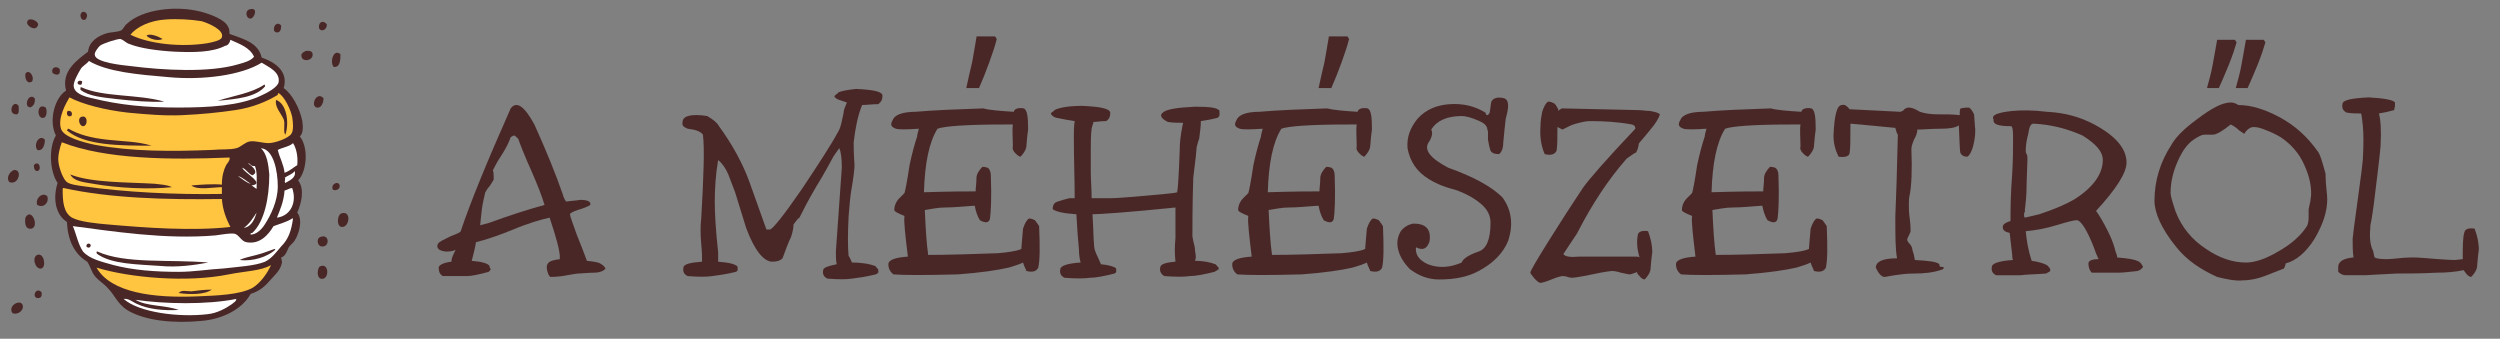 <?xml version="1.0" encoding="utf-8"?>
<!-- Generator: Adobe Illustrator 19.1.0, SVG Export Plug-In . SVG Version: 6.00 Build 0)  -->
<svg version="1.1" id="Layer_2" xmlns="http://www.w3.org/2000/svg" xmlns:xlink="http://www.w3.org/1999/xlink" x="0px" y="0px"
	 viewBox="0 0 295.2 40" enable-background="new 0 0 295.2 40" xml:space="preserve">
<rect x="0" y="0" width="295.2" height="40" fill="#808080" stroke="none"/>
<g>
	<path fill="#492727" d="M71.5,31.7c-0.2,0.3-0.7,0.5-1.4,0.5c0,0-0.6,0-1.8,0.1c-0.2,0-0.8,0.1-1.9,0.3c-0.8,0.1-1.3,0.1-1.4,0.1
		c-0.2-0.1-0.3-0.4-0.4-0.8c-0.1-0.4,0-0.7,0.1-0.8c0.2-0.3,0.7-0.4,1.4-0.5v-0.3c0-0.7-0.4-2.2-1.2-4.6c-0.9,0.2-2.4,0.6-4.3,1.4
		c-1.7,0.7-3.2,1.2-4.4,1.5c-0.1,0.7-0.3,1.4-0.5,2.2c1.2,0.1,1.9,0.3,2.1,0.6c0,0.1,0,0.2,0.1,0.3c0.1,0.1,0,0.2-0.2,0.4
		c-1.1,0.3-2,0.5-2.6,0.5c-0.7,0-1.6,0-2.8,0c-0.4-0.2-0.5-0.6-0.5-1c0-0.3,0.6-0.6,1.5-0.7c0-0.4,0.2-0.8,0.5-1.4
		c-0.4,0.2-0.8,0.2-1.2,0.2c-0.8-0.1-1.1-0.4-0.9-0.9c0.2-0.3,0.7-0.5,1.5-0.9c0.8-0.3,1.2-0.5,1.2-0.6c1.1-3.3,3.1-8.2,5.9-14.5
		c0.7-0.9,1.6-0.3,2.8,1.9c1.4,3.1,2.5,5.8,3.3,8.1c0.2,0.7,0.4,1,0.5,1c0.5-0.1,1.1-0.1,1.6-0.2c0.9,0,1.3,0.2,1.2,0.6
		c-0.3,0.2-0.8,0.4-1.5,0.6c-0.6,0.2-0.9,0.4-0.9,0.5c0,0.2,0.3,1,0.8,2.4c0.5,1.2,0.9,2.3,1.2,3.1c1,0.1,1.5,0.2,1.7,0.4
		C71.2,31.3,71.4,31.5,71.5,31.7z M64.3,24.2c-0.3-1-0.8-2.3-1.5-3.9c-0.9-2-1.4-3.3-1.6-3.9C61,16.2,60.8,16,60.7,16
		c-0.1,0-0.2,0.1-0.4,0.2c-0.2,0.6-0.5,1.2-1,2c-0.6,0.9-0.9,1.5-1.1,1.9c0.1,0.3,0.1,0.6,0.1,1.1c-0.1,0.2-0.3,0.5-0.5,0.8
		c-0.3,0.3-0.4,0.6-0.5,0.7c-0.1,0.5-0.3,1.2-0.4,2c-0.1,1-0.2,1.7-0.2,1.9l1.1-0.3C60,25.5,62.1,24.8,64.3,24.2z"/>
	<path fill="#492727" d="M103.4,32.4c-1.2,0.3-2.1,0.4-2.8,0.5c-0.7,0.1-1.6,0.1-2.9,0c-0.4-0.2-0.6-0.5-0.5-1
		c0-0.3,0.6-0.5,1.6-0.7c-0.1-0.4-0.1-1-0.1-1.5l0.7-9.9c0-1.1-0.1-1.9-0.3-2.3c-0.3,0.4-0.5,0.7-0.7,1c-0.4,0.7-1,1.9-2,3.5
		c-1,1.7-1.6,2.9-2,3.7c-0.2,0.1-0.4,0.4-0.7,0.8c0,0.4-0.1,0.9-0.3,1.5c-0.3,0.6-0.6,1.4-1,2.5c-0.3,0.3-0.7,0.4-1.2,0.4
		c-1,0-2.1-1.3-3.1-4l-1.3-4.2L86,20.6c-0.3-0.7-0.7-1.3-1.2-1.7c-0.3,1.7-0.4,3.4-0.4,4.9c0,1.3,0.1,3.3,0.4,6c0,0.4,0,0.7,0,1.1
		c1.3,0.1,2.1,0.3,2.3,0.6c0,0,0,0.1,0,0.1c0,0,0,0.1,0,0.1c0,0,0,0.1,0,0.2c0,0.1-0.1,0.1-0.2,0.2c-1.2,0.3-2.1,0.4-2.8,0.5
		c-0.7,0.1-1.6,0.1-2.9,0c-0.4-0.2-0.6-0.5-0.5-1c0-0.4,0.8-0.6,2.2-0.7c0-0.5,0-1.2-0.1-2.1c-0.1-1.2-0.1-2.2,0-3
		c0.3-5.1,0.4-8.4,0.2-9.9c-0.3-0.4-0.9-0.6-1.8-0.7c-0.5-0.2-0.7-0.4-0.6-0.8c0-0.7,1-1,2.9-0.7c0.7,0.4,1.2,0.8,1.4,1.2
		c1.6,2.2,2.8,4.4,3.6,6.6c0.7,1.9,1.3,3.7,2,5.6h0.4c0.3,0,1.6-1.6,3.8-4.8c2-3,3.5-5.3,4.3-6.8c0.3-0.5,0.4-1.2,0.6-2.1
		c0-0.4,0.2-0.8,0.4-1.3c-0.3-0.1-0.6-0.2-0.9-0.3c-0.3-0.1-0.4-0.2-0.5-0.3c-0.1-0.1-0.1-0.2,0-0.2c0-0.1,0.1-0.1,0.2-0.2
		c0.1-0.1,0.2-0.1,0.2-0.2c0.5-0.2,1.2-0.3,2.1-0.4c2,0.1,3.1,0.3,3.1,0.8c0,0.4-0.1,0.7-0.5,1c-0.7,0-1.4,0.1-1.9,0.1
		c-0.5,1.2-0.8,2.7-1,4.4c0,1.6,0.1,2.5,0.1,2.7c0,0.4-0.1,1.4-0.4,3.1c-0.1,0.6-0.2,1.7-0.3,3c-0.1,2-0.1,3.6,0,4.6
		c0.2,0.3,0.3,0.6,0.4,0.8c1.3,0,2.2,0.2,2.7,0.4c0.1,0,0.1,0.1,0.2,0.2c0.1,0.1,0.1,0.1,0.2,0.2c0,0.1,0,0.1,0,0.2
		C103.8,32.2,103.6,32.3,103.4,32.4z"/>
	<path fill="#492727" d="M119.7,13.2c0.1-0.4,0.6-0.5,1.2-0.4c0.4,0.2,0.5,1,0.5,2.5c0,0-0.1,0.6-0.2,1.9c0,0.4-0.3,0.9-0.7,1.3
		c-0.1,0-0.3-0.1-0.6-0.4c-0.2-0.2-0.4-0.5-0.3-0.8c0-1-0.1-1.9,0-2.6h-1c-4.5,0-7.1,0.2-7.9,0.5c-1,1.6-1.5,4.1-1.6,7.5
		c3.1-0.1,5.1-0.1,6.1-0.1c0-0.4,0.1-0.9,0.1-1.6c0-0.4,0.3-0.9,0.7-1.3c0.1,0,0.3,0,0.6,0.1c0.2,0.1,0.4,0.4,0.4,1
		c0.1,2.6,0,4.2-0.1,5c-0.1,0.5-0.5,0.6-1.2,0.2c-0.3-0.5-0.5-1.1-0.6-1.7h-0.2c-1.3,0.1-2.4,0.2-3.3,0.2s-1.7,0.2-2.4,0.3
		c0.1,2.2,0.2,3.9,0.4,5.3c2.5,0,5.2-0.1,8.2-0.2c1.1-0.1,2.1-0.2,2.8-0.5c0-0.3,0.1-1.1,0.2-2.4c0.2-0.6,0.4-1,0.7-1.2
		c0.3,0,0.5,0.1,0.7,0.2c0.1,0.1,0.3,0.4,0.5,0.7c0.1,2.4,0.1,4-0.1,4.9c-0.2,0.4-0.6,0.6-1.4,0.4c-0.1-0.3-0.3-0.6-0.4-1
		c-0.4,0.2-1,0.4-1.7,0.6c-1.3,0.3-3.3,0.6-6,0.8c-3.8,0.1-6.3,0.1-7.6,0c-0.4-0.3-0.6-0.7-0.6-1.2c0-0.5,0.8-0.8,2.3-0.9
		c-0.3-2.5-0.5-4.2-0.4-4.8c-0.7-0.3-1.2-0.5-1.2-0.7c0-0.5,0.2-1,0.6-1.4l0.6-0.6c0.1-0.3,0.3-1.3,0.6-3.3c0.3-1.4,0.6-2.5,0.9-3.4
		c0-0.2,0.1-0.5,0.2-0.9c-1.5,0.1-2.4,0.1-2.7,0c-0.6-0.2-0.7-0.5-0.4-1c0.2-0.6,1.1-1,2.7-1c2.3-0.2,5-0.3,8-0.4
		C116.8,13,118.1,13.1,119.7,13.2z"/>
	<path fill="#492727" d="M143.4,32.1c-1.2,0.3-2.2,0.5-2.9,0.5c-0.7,0.1-1.7,0.1-3,0c-0.4-0.2-0.6-0.6-0.5-1c0-0.4,0.6-0.6,1.8-0.7
		c-0.1-0.9-0.1-1.8,0-2.8c0-1.5,0-2.7,0-3.6c-5.8,0.6-9.1,0.8-9.8,0.8c0.1,1.4,0.1,2.7,0.2,3.8c0,0.2,0.1,0.6,0.4,1.2
		c0.2,0.4,0.3,0.7,0.4,0.9c1,0.1,1.6,0.3,1.8,0.5c0,0,0,0.1,0,0.1c0,0,0,0.1,0,0.1c0,0,0,0.1,0,0.2c0,0.1-0.1,0.1-0.2,0.2
		c-1.2,0.3-2.2,0.5-2.9,0.5c-0.7,0.1-1.7,0.1-3,0c-0.4-0.2-0.6-0.5-0.5-1c0-0.4,0.8-0.7,2.4-0.8c-0.1-0.4-0.2-0.9-0.2-1.6
		c-0.1-0.9-0.2-2.3-0.3-4.1c-1.5-0.1-2.4-0.3-2.8-0.6c0-0.5,0.2-0.8,0.6-0.9c0.9-0.3,1.4-0.4,1.4-0.4c0.2,0,0.3,0,0.4,0s0.2,0,0.2,0
		c0-2.2-0.1-4.6-0.1-7.2c0-0.7,0-1.3,0.1-1.9c-0.6-0.1-1.3-0.2-2.2-0.4c-0.3-0.1-0.4-0.2-0.5-0.3c-0.1-0.1-0.1-0.2-0.1-0.2
		c0-0.1,0.1-0.1,0.2-0.2s0.2-0.1,0.2-0.2c0.6-0.3,1.7-0.5,3.3-0.5c2.1,0.1,3.2,0.3,3.3,0.8c0,0.4-0.1,0.8-0.5,1
		c-0.6,0-1.1,0.1-1.5,0.1c0,0,0,0.1,0,0.1c-0.1,0.3-0.2,0.6-0.2,0.7c-0.1,0.8-0.1,1.6-0.1,2.5c0,0.8,0,1.7,0,2.6
		c0,0.9,0.1,2,0.1,3.1c1,0,1.8,0,2.3,0c0.6,0,2-0.1,4.2-0.3s3.4-0.3,3.6-0.4c0.1-0.5,0.2-2.1,0.3-4.9c0-0.9,0.1-1.8,0.3-2.8
		c0-0.2,0.1-0.3,0.1-0.5c-0.6,0-1.2,0-1.8-0.1c-0.8-0.4-1-0.8-0.6-1.1c0.4-0.4,1.7-0.6,3.8-0.7c1.7,0,2.7,0.1,2.9,0.5
		c0,0.1,0,0.1,0,0.2c0,0,0,0.1,0,0.1s0,0.1,0,0.2c0,0.1-0.1,0.2-0.2,0.3c-0.7,0.2-1.4,0.3-2,0.4c0,0.6-0.1,1.3-0.2,2.1
		c-0.1,0.2-0.2,0.6-0.3,1c-0.1,1.4-0.3,2.6-0.4,3.6c-0.1,3.3-0.1,5.6-0.1,6.9c0.1,0.7,0.3,1.2,0.3,1.5s0.1,0.6,0.1,0.9
		c0,0.1,0,0.3-0.1,0.5c1.1,0,1.9,0.2,2.4,0.4c0.1,0,0.1,0.1,0.2,0.2c0.1,0.1,0.1,0.1,0.2,0.2c0,0.1,0,0.2,0,0.2S143.6,32,143.4,32.1
		z"/>
	<path fill="#492727" d="M160.3,13.2c0.1-0.4,0.6-0.5,1.2-0.4c0.4,0.2,0.5,1,0.5,2.5c0,0-0.1,0.6-0.2,1.9c0,0.4-0.3,0.9-0.7,1.3
		c-0.1,0-0.3-0.1-0.6-0.4c-0.2-0.2-0.4-0.5-0.3-0.8c0-1-0.1-1.9,0-2.6h-1c-4.5,0-7.1,0.2-7.9,0.5c-1,1.6-1.5,4.1-1.6,7.5
		c3.1-0.1,5.1-0.1,6.1-0.1c0-0.4,0.1-0.9,0.1-1.6c0-0.4,0.3-0.9,0.7-1.3c0.1,0,0.3,0,0.6,0.1c0.2,0.1,0.4,0.4,0.4,1
		c0.1,2.6,0,4.2-0.1,5c-0.1,0.5-0.5,0.6-1.2,0.2c-0.3-0.5-0.5-1.1-0.6-1.7h-0.2c-1.3,0.1-2.4,0.2-3.3,0.2s-1.7,0.2-2.4,0.3
		c0.1,2.2,0.2,3.9,0.4,5.3c2.5,0,5.2-0.1,8.2-0.2c1.1-0.1,2.1-0.2,2.8-0.5c0-0.3,0.1-1.1,0.2-2.4c0.2-0.6,0.4-1,0.7-1.2
		c0.3,0,0.5,0.1,0.7,0.2c0.1,0.1,0.3,0.4,0.5,0.7c0.1,2.4,0.1,4-0.1,4.9c-0.2,0.4-0.6,0.6-1.4,0.4c-0.1-0.3-0.3-0.6-0.4-1
		c-0.4,0.2-1,0.4-1.7,0.6c-1.3,0.3-3.3,0.6-6,0.8c-3.8,0.1-6.3,0.1-7.6,0c-0.4-0.3-0.6-0.7-0.6-1.2c0-0.5,0.8-0.8,2.3-0.9
		c-0.3-2.5-0.5-4.2-0.4-4.8c-0.7-0.3-1.2-0.5-1.2-0.7c0-0.5,0.2-1,0.6-1.4l0.6-0.6c0.1-0.3,0.3-1.3,0.6-3.3c0.3-1.4,0.6-2.5,0.9-3.4
		c0-0.2,0.1-0.5,0.2-0.9c-1.5,0.1-2.4,0.1-2.7,0c-0.6-0.2-0.7-0.5-0.4-1c0.2-0.6,1.1-1,2.7-1c2.3-0.2,5-0.3,8-0.4
		C157.5,13,158.7,13.1,160.3,13.2z"/>
	<path fill="#492727" d="M176.1,12c0.2-0.4,0.7-0.6,1.5-0.4c0.6,0.2,0.6,1,0.2,2.4c-0.1,0.8-0.2,1.8-0.3,2.9c0,0.6-0.2,1.1-0.5,1.3
		c-0.5,0-0.8-0.1-1-0.4c-0.1-0.3-0.2-0.7-0.3-1.3c0-0.5,0-0.8,0-0.9c0-0.2-0.1-0.3-0.1-0.5c-0.1-0.3-0.4-0.6-0.9-0.8
		c-0.9-0.4-1.6-0.6-2.1-0.6c-1.8,0-3,0.6-3.6,1.6c0.2,0.4,0.1,0.9-0.3,1.5c-0.6,0.9,0.2,1.9,2.3,3c3.1,1.1,5.2,2.3,6.4,3.5
		c1.1,1.5,1.3,3.2,0.7,5.1c-0.6,1.5-1.8,2.7-3.5,3.6c-1.3,0.7-2.8,1-4.7,1c-1.2,0-2.3-0.4-3.4-1.2c-0.7-0.7-1.2-1.5-1.4-2.3
		c-0.2-0.8-0.1-1.5,0.3-2.2c0.4-0.5,0.9-0.8,1.5-0.9c1.5,0,2.1,0.7,1.9,2.1c-0.3,0.9-0.8,1.1-1.6,0.7c-0.1,0.8,0.3,1.5,1.4,2
		c1.3,0.5,2.6,0.4,4-0.2c0.1-0.4,0.8-0.9,2-1.3c0.9-0.3,1.4-1.4,1.4-3.4c0-0.9-0.4-1.6-1.1-2.2c-0.8-0.7-1.9-1.3-3.1-1.7
		c-1.6-0.4-2.5-0.9-3-1.2c-1.5-0.9-2.3-2.1-2.6-3.7c-0.1-1.3,0.3-2.4,1.2-3.5c1-1.1,2.3-1.6,3.8-1.7c1.5-0.1,2.9,0.2,4.2,1
		c0.1,0.4,0.3,0.4,0.5,0C176,12.8,176,12.4,176.1,12z"/>
	<path fill="#492727" d="M193.4,27.7c0.1-0.4,0.6-0.5,1.2-0.4c0.3,0.8,0.5,1.6,0.5,2.5c0,0-0.1,0.6-0.2,1.9c0,0.4-0.3,0.9-0.7,1.3
		c-0.1,0-0.4-0.1-0.6-0.4c-0.2-0.2-0.3-0.3-0.3-0.5c0,0-0.1,0.1-0.2,0.1c-0.3,0.1-0.5,0.2-0.7,0.2c-0.1,0-0.5-0.1-1-0.2
		c-0.6-0.2-1-0.2-1.1-0.2c-0.1,0-0.9,0.1-2.3,0.4c-1.4,0.3-2.2,0.4-2.3,0.4c-0.1,0-0.3,0-0.6-0.1c-0.3-0.1-0.5-0.1-0.6-0.1
		s-0.6,0.1-1.3,0.4s-1.2,0.4-1.3,0.4c-0.2,0-0.4-0.2-0.7-0.5c-0.3-0.4-0.5-0.6-0.5-0.7c0-0.2,0.7-1.4,2.2-3.8c1.5-2.4,2.8-4.4,4-6.2
		c0.7-1,2.7-3.3,6.2-7c0-0.3-0.1-0.4-0.4-0.5c-1.6-0.3-3.3-0.4-4.9-0.4c-0.1,0-0.4,0-0.9,0.1c-0.4,0.1-0.9,0.2-1.4,0.4l-1,0.5
		c-0.2-0.1-0.4-0.2-0.6-0.3c0,1.3,0,2.2-0.1,2.8c-0.2,0.4-0.6,0.6-1.4,0.4c-0.4-0.9-0.6-2-0.5-3.3c0-0.6,0.1-1.2,0.2-1.7
		c0.2-0.6,0.4-1,0.7-1.2c0.3,0,0.5,0.1,0.7,0.2s0.3,0.4,0.5,0.7v0.2c0.2-0.2,0.4-0.3,0.5-0.3l8.9,0.2c0.5,0,0.9,0.1,1.4,0.1
		c0.6,0.1,1,0.2,1.2,0.4c-0.1,0.4-0.5,1.1-1.2,1.9c-0.8,1-1.3,1.5-1.3,1.6c0,0.2-0.1,0.6-0.3,1c-0.3,0.1-0.6,0.4-1.1,0.7
		c-2.2,2.5-4.1,5.4-5.8,8.7c0,0.1-0.6,0.9-1.7,2.6c0.2,0.3,0.8,0.4,1.9,0.3c0.1,0,1.2,0,3.3,0h3.3c0.2,0,0.4,0,0.5,0.1
		C193.2,29.1,193.3,28.2,193.4,27.7z"/>
	<path fill="#492727" d="M212.7,13.2c0.1-0.4,0.6-0.5,1.2-0.4c0.4,0.2,0.5,1,0.5,2.5c0,0-0.1,0.6-0.2,1.9c0,0.4-0.3,0.9-0.7,1.3
		c-0.1,0-0.3-0.1-0.6-0.4c-0.2-0.2-0.4-0.5-0.3-0.8c0-1-0.1-1.9,0-2.6h-1c-4.5,0-7.1,0.2-7.9,0.5c-1,1.6-1.5,4.1-1.6,7.5
		c3.1-0.1,5.1-0.1,6.1-0.1c0-0.4,0.1-0.9,0.1-1.6c0-0.4,0.3-0.9,0.7-1.3c0.1,0,0.3,0,0.6,0.1c0.2,0.1,0.4,0.4,0.4,1
		c0.1,2.6,0,4.2-0.1,5c-0.1,0.5-0.5,0.6-1.2,0.2c-0.3-0.5-0.5-1.1-0.6-1.7h-0.2c-1.3,0.1-2.4,0.2-3.3,0.2s-1.7,0.2-2.4,0.3
		c0.1,2.2,0.2,3.9,0.4,5.3c2.5,0,5.2-0.1,8.2-0.2c1.1-0.1,2.1-0.2,2.8-0.5c0-0.3,0.1-1.1,0.2-2.4c0.2-0.6,0.4-1,0.7-1.2
		c0.3,0,0.5,0.1,0.7,0.2c0.1,0.1,0.3,0.4,0.5,0.7c0.1,2.4,0.1,4-0.1,4.9c-0.2,0.4-0.6,0.6-1.4,0.4c-0.1-0.3-0.3-0.6-0.4-1
		c-0.4,0.2-1,0.4-1.7,0.6c-1.3,0.3-3.3,0.6-6,0.8c-3.8,0.1-6.3,0.1-7.6,0c-0.4-0.3-0.6-0.7-0.6-1.2c0-0.5,0.8-0.8,2.3-0.9
		c-0.3-2.5-0.5-4.2-0.4-4.8c-0.7-0.3-1.2-0.5-1.2-0.7c0-0.5,0.2-1,0.6-1.4l0.6-0.6c0.1-0.3,0.3-1.3,0.6-3.3c0.3-1.4,0.6-2.5,0.9-3.4
		c0-0.2,0.1-0.5,0.2-0.9c-1.5,0.1-2.4,0.1-2.7,0c-0.6-0.2-0.7-0.5-0.4-1c0.2-0.6,1.1-1,2.7-1c2.3-0.2,5-0.3,8-0.4
		C209.8,13,211.1,13.1,212.7,13.2z"/>
	<path fill="#492727" d="M229.4,31.8c-1.1,0.4-2.2,0.5-3.4,0.5c-0.9,0-1.6,0.1-2.3,0.2s-1,0.2-1.2,0.2c-0.3,0-0.7-0.4-1-1.1
		c0-0.7,0.8-1.1,2.5-1.1c-0.2-1.1-0.2-2.7-0.2-4.9c0.1-2.3,0.2-5.5,0.3-9.7c-0.1-0.1-0.2-0.4-0.3-0.8c-2.2-0.2-4-0.4-5.3-0.5
		c0,1.8,0,2.9-0.1,3.5c-0.1,0.4-0.6,0.5-1.3,0.4c-0.4-0.8-0.6-1.6-0.6-2.5c0.1-2.4,0.4-3.6,1-3.6c0.3-0.1,0.6,0.1,0.9,0.5
		c2,0.1,4,0.2,6,0.3c0.1,0,0.2-0.1,0.4-0.2c0.1-0.2,0.4-0.3,0.6-0.3c0.4,0,0.8,0.2,1.3,0.5c0.6,0.2,1.3,0.3,2.1,0.3
		c1,0,1.9,0,2.6,0.1c0-0.3,0-0.6,0.1-0.8c0.5-0.1,0.8-0.1,1-0.1c0.2,0.1,0.4,0.4,0.6,0.8l0.1,1.4c0.1,0.7,0,1.5-0.2,2.3
		c-0.2,0.8-0.5,1.2-0.7,1.3c-0.4,0-0.6-0.1-0.8-0.4c-0.1-0.2-0.1-1.3-0.2-3.3c-0.4,0.3-1.2,0.4-2.1,0.4c-1.2,0-2.1,0.1-2.8,0.1
		c0,0.3-0.1,0.7-0.4,1.2c-0.2,0.5-0.3,0.8-0.3,1.1c0.1,2.6,0,4.4-0.2,5.4c-0.1,0.4-0.1,0.8-0.1,1.2c0,0.4,0,0.9,0.1,1.6
		c0.1,0.7,0.1,1.2,0.1,1.5c0,0.1-0.1,0.3-0.2,0.5c-0.1,0.2-0.2,0.4-0.2,0.5c0,0.1,0.1,0.3,0.3,0.5s0.3,0.5,0.3,0.6s0.1,0.4,0.2,0.7
		c0,0.2,0.1,0.4,0.1,0.6c1.7,0.1,2.6,0.2,2.9,0.5c0,0.1,0,0.2,0.1,0.3C229.6,31.5,229.6,31.6,229.4,31.8z"/>
	<path fill="#492727" d="M252.4,32c-0.9,0.1-1.7,0.2-2.4,0.2c-0.7,0-1.7,0-3,0c-0.3-0.3-0.4-0.7-0.4-1.1c0-0.3,0.4-0.5,1.2-0.5
		c-0.2-0.4-0.4-0.9-0.6-1.5c-0.8-2-1.5-3.1-2-3.1c-0.3,0-1.1,0.2-2.4,0.6c-1.3,0.4-2.5,0.6-3.6,0.7c0.1,1.1,0.3,2.3,0.7,3.5
		c0.8,0.1,1.4,0.3,1.8,0.5c0.3,0.3,0.4,0.4,0.4,0.6s-0.2,0.2-0.5,0.4c-1.3,0.1-2.3,0.1-3,0.2c-0.6,0-1.6,0-2.9,0
		c-0.4-0.2-0.6-0.5-0.5-1c0-0.4,0.9-0.7,2.5-0.8c-0.1-0.2-0.1-0.4-0.1-0.6l-0.3-2.6c-0.5-0.1-0.8-0.3-0.8-0.6
		c-0.1-0.3,0.2-0.6,0.9-0.8c0-1.2,0-3.1,0.2-5.6c0.1-1.6,0.1-2.9,0.1-3.9c0-1,0-1.5-0.2-1.7c-1.5,0-2.2-0.2-2.1-0.8
		c-0.3-0.5,0.4-0.8,2.2-1c1.1-0.1,2.5-0.1,4.1,0.1c2.1,0.1,3.9,0.6,5.6,1.5c2.6,1.4,3.8,2.9,3.8,4.5c0,1.2-1.2,3.1-3.6,5.7
		c0.3,0.4,0.8,1.2,1.4,2.4c0.3,0.6,0.6,1.3,0.8,2c0.1,0.5,0.3,0.8,0.3,1.1c1.2,0.1,2,0.2,2.6,0.5c0.1,0.1,0.1,0.1,0.2,0.2
		c0.1,0.1,0.1,0.2,0.2,0.3s0,0.2-0.1,0.3C252.8,31.8,252.7,31.9,252.4,32z M248.3,18.9c0-1-0.8-1.9-2.4-2.9
		c-1.8-0.8-3.7-1.3-5.8-1.4c-0.3,0-0.5,0.4-0.6,1.2c-0.2,0.7-0.3,1.4-0.3,2c0,0.1,0,0.2,0.1,0.4c0.1,0.1,0.1,0.4,0.1,0.6l-0.1,3
		c0,1.2-0.1,2.2-0.2,2.9c0,0,0,0.1,0,0.3c-0.1,0.1-0.1,0.3-0.1,0.4c0,0.1,0,0.2,0.1,0.3l1.7-0.4c1.8-0.6,3.2-1.2,4.2-1.8
		C247.2,22.1,248.3,20.5,248.3,18.9z"/>
	<path fill="#492727" d="M274.8,23.5c0,1.5-0.5,3-1.5,4.7c-1,1.6-2.2,2.6-3.4,2.9c0,0.1-0.1,0.4-0.2,0.6c-0.8,0.3-1.5,0.6-2.3,0.9
		c-0.8,0.3-1.7,0.5-2.5,0.5c-0.9,0.1-1.9-0.1-3.1-0.4c-2-0.9-3.6-2-4.8-3.5c-1.8-2.2-2.6-4.1-2.6-5.5c0-2.4,0.7-4.6,2-6.6
		c0.5-0.9,1.5-1.9,3-3c1.7-1.3,3-2,4-2c0.3,0,0.6,0.1,0.9,0.3c1.5,0,3.1,0.5,4.8,1.4c1.9,1,3.4,2.4,4.6,4.1c0.3,0.4,0.5,1.2,0.9,2.6
		C274.6,21.9,274.8,22.8,274.8,23.5z M272.9,22.8c0-1.1-0.3-2.2-0.8-3.3c-0.6-1.4-1.6-2.5-2.8-3.3c-0.5-0.3-1.1-0.6-1.9-0.9
		c-0.5-0.2-0.9-0.3-1.3-0.3s-0.8,0.3-1.1,0.8l-0.6-0.4c-0.3-0.3-0.6-0.5-1-0.7c-1,0.8-1.7,1.2-2.1,1.2c-0.1,0-0.3,0-0.5,0
		c-0.2,0-0.4,0-0.5,0c-0.3,0-0.7,0.2-1.3,0.6c-0.7,0.5-1.2,1.2-1.6,2c-0.7,1.4-1.1,2.8-1.1,4.3c0,0.3,0.2,1,0.6,2.2
		c0.7,1.8,1.9,3.3,3.6,4.4c1.6,1.1,3.2,1.6,4.7,1.6c1,0,2.3-0.4,3.8-1.3c1.6-0.9,2.7-1.9,3.4-3c0.1-0.2,0.2-0.5,0.2-1
		c0-0.6,0-0.9,0-0.9c0-0.2,0.1-0.5,0.2-1C272.9,23.2,272.9,22.9,272.9,22.8z"/>
	<path fill="#492727" d="M282.7,13c-0.7,0.2-1.2,0.3-1.8,0.4c0.2,0.7,0.3,1.9,0.2,3.8c-0.1,1.3-0.4,3.6-0.8,6.9
		c-0.1,0.7-0.2,1.5-0.4,2.5c-0.1,1.2-0.1,2.2,0.3,3c0.1,0.3,0.1,0.6,0.2,0.8c0.1,0.1,0.6,0.2,1.3,0.2c0.1,0,0.6,0,1.5-0.1
		c0.9-0.1,1.5-0.1,1.8-0.1c0.6,0,1.6,0.1,2.9,0.2c1.3,0.1,1.9,0.1,2,0.1c-0.1,0,0.2,0,0.9-0.1c0-1.5,0-2.6,0.2-3.2
		c0.1-0.4,0.6-0.5,1.2-0.4c0.3,0.8,0.5,1.6,0.5,2.5c0,0-0.1,0.6-0.2,1.9c0,0.4-0.3,0.9-0.7,1.3c-0.1,0-0.4-0.1-0.6-0.4
		c-0.1-0.1-0.2-0.3-0.3-0.4c-0.9,0.2-2,0.3-3.2,0.3c-1.9,0.1-3.4,0.1-4.7,0.1c-2.3,0.1-3.5,0.2-3.7,0.2h-0.1c-0.1,0-0.5,0-1.1,0
		c-0.6,0-0.9,0-1.1,0c-0.3,0-0.6-0.1-0.9-0.4v-0.6c0-0.6,0.6-1,1.8-1.1c-0.1-0.7-0.1-1.5-0.1-2.2c0-0.2,0.2-1.7,0.6-4.6
		s0.6-4.5,0.6-4.7c0.1-1.7,0.1-3.1,0-4.1c-0.1-0.7-0.1-1.1-0.2-1.4c-0.5,0-1.1,0-1.7-0.1c-0.4-0.2-0.6-0.5-0.5-1
		c0-0.5,1.1-0.7,3.1-0.8c1.8,0.1,2.9,0.3,3.1,0.6c0,0,0,0.1,0,0.1c0,0,0,0.1,0,0.1c0,0,0,0.1,0,0.2S282.7,12.9,282.7,13z"/>
</g>
<path fill="#492727" d="M115.3,4.4c-0.1,0.7-0.3,1.7-0.5,2.9c-0.3,1.2-0.5,2.2-0.7,3.1h1.5c0.4-0.9,0.8-1.9,1.2-3
	c0.4-1.1,0.7-2,0.9-2.8l-0.2-0.3H115.3z"/>
<path fill="#492727" d="M261.8,4.7c-0.1,0.7-0.3,1.6-0.5,2.8c-0.2,1.2-0.5,2.1-0.7,2.9h1.4c0.4-0.9,0.8-1.8,1.2-2.8
	c0.4-1,0.7-1.9,0.9-2.6l-0.2-0.3H261.8z"/>
<path fill="#492727" d="M265.2,4.7c-0.1,0.7-0.3,1.6-0.5,2.8c-0.2,1.2-0.5,2.1-0.7,2.9h1.4c0.4-0.9,0.8-1.8,1.2-2.8
	c0.4-1,0.7-1.9,0.9-2.6l-0.2-0.3H265.2z"/>
<path fill="#492727" d="M156.9,4.4c-0.1,0.7-0.3,1.7-0.5,2.9c-0.3,1.2-0.5,2.2-0.7,3.1h1.5c0.4-0.9,0.8-1.9,1.2-3
	c0.4-1.1,0.7-2,0.9-2.8l-0.2-0.3H156.9z"/>
<g>
	<path fill-rule="evenodd" clip-rule="evenodd" fill="#492727" d="M29.6,2.2c0.5-0.1,0.9-1.4-0.1-1.1C28.9,1.2,29,2.2,29.6,2.2z"/>
	<path fill-rule="evenodd" clip-rule="evenodd" fill="#492727" d="M10.1,2.3c0.6-0.8-0.5-1.3-0.6-0.5C9.5,2.1,9.7,2.5,10.1,2.3z"/>
	<path fill-rule="evenodd" clip-rule="evenodd" fill="#492727" d="M3.2,2.7c0,0.4,1.1,1.1,1.3,0.2C4.5,2.4,3.2,1.9,3.2,2.7z"/>
	<path fill-rule="evenodd" clip-rule="evenodd" fill="#492727" d="M37.7,3.4c0.3,0.4,0.9,0.1,0.9-0.5C38.2,2.3,37.5,2.6,37.7,3.4z"
		/>
	<path fill-rule="evenodd" clip-rule="evenodd" fill="#492727" d="M32.9,3.8c0.2-0.1,0.3-0.3,0.3-0.8C32.4,2.2,31.9,4.1,32.9,3.8z"
		/>
	<path fill-rule="evenodd" clip-rule="evenodd" fill="#492727" d="M36.9,6.3C36.8,6,36.5,6,36.2,6c-0.4,0.1-0.7,0.4-0.6,0.6
		C35.6,7.4,37.1,7.2,36.9,6.3z"/>
	<path fill-rule="evenodd" clip-rule="evenodd" fill="#492727" d="M40.2,6.4c-0.8-0.7-1.3,0.9-0.8,1.5C40.2,8,40.2,7,40.2,6.4z"/>
	<path fill-rule="evenodd" clip-rule="evenodd" fill="#492727" d="M7,8.7c0.1-0.2,0.1-0.5,0-0.6C6.7,7.8,6,7.9,6.2,8.6
		C6.4,8.8,6.8,8.9,7,8.7z"/>
	<path fill-rule="evenodd" clip-rule="evenodd" fill="#492727" d="M3,8.7C2.9,9.4,3.3,10,3.8,9.6C4.1,9,3.4,8.1,3,8.7z"/>
	<path fill-rule="evenodd" clip-rule="evenodd" fill="#492727" d="M37.4,12.7c0.5,0.1,0.8-0.5,0.8-1.1
		C37.4,10.7,36.6,12.5,37.4,12.7z"/>
	<path fill-rule="evenodd" clip-rule="evenodd" fill="#492727" d="M3.3,12.6c0.1,0,0.2,0,0.2,0.1c0.4-0.1,0.7-0.5,0.6-1.1
		C3.5,11,2.9,12.1,3.3,12.6z"/>
	<path fill-rule="evenodd" clip-rule="evenodd" fill="#492727" d="M2,13.5c0.3-0.1,0.2-0.6,0.2-1C1.5,11.6,0.8,13.6,2,13.5z"/>
	<path fill-rule="evenodd" clip-rule="evenodd" fill="#492727" d="M5.4,12.7c-1.1-0.7-1.1,1.5-0.2,1.2C5.5,13.8,5.6,13.1,5.4,12.7z"
		/>
	<path fill-rule="evenodd" clip-rule="evenodd" fill="#492727" d="M5.3,16.5c-0.6-0.7-1.4,0.5-0.9,1.2C5,17.9,5.3,17.2,5.3,16.5z"/>
	<path fill-rule="evenodd" clip-rule="evenodd" fill="#492727" d="M4.4,20.2C5,20.1,4.6,18.8,4,19.5C4,19.9,4.1,20.2,4.4,20.2z"/>
	<path fill-rule="evenodd" clip-rule="evenodd" fill="#492727" d="M1.9,20.1c-0.5-0.2-1.3,0.8-0.8,1.4C2.1,21.9,2.6,20.3,1.9,20.1z"
		/>
	<path fill-rule="evenodd" clip-rule="evenodd" fill="#492727" d="M40.1,21.9c-0.1-0.6-1.1-0.2-0.8,0.5
		C39.8,22.6,40.2,22.2,40.1,21.9z"/>
	<path fill-rule="evenodd" clip-rule="evenodd" fill="#492727" d="M5.6,23.2c-0.5-0.6-1.5,0.2-1.2,1C5.1,24.6,5.8,24,5.6,23.2z"/>
	<path fill-rule="evenodd" clip-rule="evenodd" fill="#492727" d="M40.4,26.8c0.9,0,1.1-2-0.1-1.6C39.8,25.4,39.7,26.8,40.4,26.8z"
		/>
	<path fill-rule="evenodd" clip-rule="evenodd" fill="#492727" d="M3.7,27c1-0.2,0-2.6-0.7-1.3C2.9,26.4,3,27.1,3.7,27z"/>
	<path fill-rule="evenodd" clip-rule="evenodd" fill="#492727" d="M37.8,28c-0.5,0.2-0.3,1.1,0.2,1.1C39,29.2,38.9,27.5,37.8,28z"/>
	<path fill-rule="evenodd" clip-rule="evenodd" fill="#492727" d="M4.4,30.1c-0.7,0.3-0.2,1.8,0.5,1.6C5.5,31.5,5.2,29.8,4.4,30.1z"
		/>
	<path fill-rule="evenodd" clip-rule="evenodd" fill="#492727" d="M38.2,32.9c0.7-0.2,0.6-2-0.5-1.4C37.4,32,37.4,33.1,38.2,32.9z"
		/>
	<path fill-rule="evenodd" clip-rule="evenodd" fill="#492727" d="M4.5,35.2c0.3,0,0.5-0.2,0.4-0.7C4.2,33.8,3.7,35.2,4.5,35.2z"/>
	<path fill-rule="evenodd" clip-rule="evenodd" fill="#492727" d="M2.7,36.1c-0.2-0.9-1.9,0-1.2,0.9C2.2,37.2,2.8,36.6,2.7,36.1z"/>
	<path fill-rule="evenodd" clip-rule="evenodd" fill="#492727" d="M35.4,16.1c0.4-0.3,0.4-1.1,0.3-1.8c-0.3-1.5-1.2-3.2-2.2-3.9
		c0.6-2-1.1-3.1-2.6-3.6c-0.4-1.8-2.2-2.2-3.8-2.8c0-0.3,0-0.6-0.2-0.9c-0.4-0.8-2-1.4-3.1-1.7c-3-0.8-7-0.3-8.8,1.4
		c-0.3,0.2-0.4,0.6-0.7,0.8c-0.5,0.2-1.2,0.2-1.6,0.3c-1.1,0.3-2.2,1-2.3,2.2c-1.3,1-3.2,2.3-2.6,4.6c-1.3,0.8-2.1,3.5-1.2,5.3
		c-0.9,1.5-0.7,4.3,0.2,5.6c-0.6,1.9-0.2,3.8,1.1,4.6c0.1,2.2,0.9,3.8,2.4,4.7c0.4,0.6,0.5,1.2,0.9,1.7c0.5,0.6,1.1,0.9,1.6,1.5
		c0.7,0.7,1.1,1.8,2.2,2.5c2.1,1.3,5.6,1.6,8.7,1.3c2.6-0.2,4.9-1.4,5.9-3.2c1-0.3,1.7-0.9,2.2-1.5c0.6-0.7,1.3-1.2,1.5-2.2
		c0-0.3-0.1-0.4-0.1-0.6c0.5-0.1,0.7-0.8,0.9-1.2c0.2-0.3,0.5-0.5,0.7-0.8c0.5-0.8,1-2.4,0.3-3.3c0.5-1.1,0.9-2.8,0.1-3.8
		C36.2,20.3,36.5,17.5,35.4,16.1z"/>
	<path fill-rule="evenodd" clip-rule="evenodd" fill="#FFC440" d="M15.4,4.1c0.7-0.9,2.3-1.7,4.2-1.8c1.3-0.1,3,0,4.2,0.2
		c0.7,0.2,2.7,1,2.4,1.9c-0.1,0.4-1.2,0.6-1.7,0.7C21.4,5.6,17.6,5.2,15.4,4.1z M17.3,4.2c0.3,0.4,1.4,0.7,1.9,0.4
		C18.7,4.3,17.7,3.9,17.3,4.2z"/>
	<path fill-rule="evenodd" clip-rule="evenodd" fill="#FFFFFF" d="M27.2,4.7c1.1,0.5,2.3,0.9,2.8,2c-0.4,0.5-1.2,0.7-1.9,0.9
		c-3.4,1-8.8,0.7-12.7,0.2c-0.9-0.1-4.1-0.4-4.2-1.3c-0.1-0.3,0.4-0.9,0.6-1.1c0.4-0.3,2-0.8,2.4-0.8c0.4,0.1,0.7,0.5,1.1,0.6
		c1.2,0.5,3.4,0.8,5.3,0.9c2.2,0.1,4.5,0.1,6-0.7C26.8,5.4,27.1,5.2,27.2,4.7z"/>
	<path fill-rule="evenodd" clip-rule="evenodd" fill="#FFFFFF" d="M10.5,7.2c2.2,1.3,5.8,1.6,9.3,1.9c4.1,0.4,8.7-0.2,11.1-1.7
		c0.8,0.5,2.2,1.1,2,2.3c-0.1,0.6-1.4,1.3-2.1,1.6c-2.5,1.2-6.2,1.4-9.8,1.4c-3.8,0-6.9-0.3-10.1-1.1c-1-0.2-2.2-0.6-2.2-1.5
		c0-0.5,0.5-1.4,0.8-1.9C9.7,7.8,10.2,7.6,10.5,7.2z M9.6,10c0.1-0.2,0.1-0.2,0.1-0.4C9.1,9.3,8.9,10.1,9.6,10z M25.7,11.9
		c2.2-0.2,4.5-0.4,5.6-1.7c0-0.1,0-0.2-0.1-0.2C29.7,11,27.6,11.3,25.7,11.9z M9.6,10.3c-0.1,0-0.1,0-0.1,0.1c0,0.1,0,0.1,0,0.2
		c1,0.8,2.7,0.9,4.3,1.1c1.8,0.2,4,0.4,5.6,0.3C16.3,11.1,12.2,11.5,9.6,10.3z"/>
	<path fill-rule="evenodd" clip-rule="evenodd" fill="#FFC440" d="M32.9,11c0.7,0.4,1.4,1.9,1.6,2.8c0.1,0.6,0.2,1.6-0.1,2
		c-0.3,0.5-1.9,1.1-2.7,1.1c-0.7,0-1.5-0.3-2.2-0.2c-0.6,0.1-1.1,0.7-1.6,0.8c-0.7,0.2-1.8,0.1-2.8,0.2c-4.9,0.2-9.5,0.2-13.9-0.6
		c-1.4-0.3-3.7-0.9-4-1.9c-0.4-1.3,0.6-3,1-3.7c1.5,0.8,4.2,1.5,6.9,1.8c2.1,0.2,4.4,0.4,6.4,0.3c2.2-0.1,4.3-0.3,6.3-0.6
		c2-0.3,3.7-1,5-1.8C32.8,11.1,32.8,11,32.9,11z M32.6,11.8c-0.2,0.8,0.6,1.6,0.9,2.3c0.2,0.5-0.1,1.5,0.2,1.8
		C34.2,14.4,33.8,12.2,32.6,11.8z M8,13.1c-0.2,0.2-0.1,0.8,0.4,0.6C8.6,13.5,8.5,13,8,13.1z M9.8,14.9c0.6,0,0.6-1.4-0.2-1.1
		C9.1,14,9.4,14.9,9.8,14.9z M12.7,16.5c-1.9-0.2-3.4-0.6-4.6-1.3c-0.1,0-0.1,0-0.1,0.1c0,0-0.1,0-0.1,0.1c2.1,1.8,6.3,1.8,10,1.8
		C16.3,16.7,14.5,16.7,12.7,16.5z"/>
	<path fill-rule="evenodd" clip-rule="evenodd" fill="#FFC440" d="M27.1,18.6c0.1,0.3-0.2,0.6-0.4,0.9c-0.3,0.6-0.5,1.3-0.5,2.3
		c-1.1-0.1-2.5,0-3.6,0.1c0.7,0.6,2.6,0.2,3.6,0.2c0,0.3,0,0.5,0,0.8c-5.4,0.1-11.5-0.2-16.3-0.9c-0.7-0.1-1.6-0.2-2-0.5
		c-0.4-0.3-0.9-1.5-1-2.4c-0.1-0.7,0.2-1.8,0.4-2.3C12.4,18.8,20,18.9,27.1,18.6z M11,21.7c2.8,0.5,6.6,0.7,9.3,0.4
		c-0.6-0.3-1.3-0.3-2-0.4c-3.3-0.2-7.5-0.1-10-1.1C8.7,21.4,9.8,21.5,11,21.7z"/>
	<path fill-rule="evenodd" clip-rule="evenodd" fill="#FFFFFF" d="M35.1,19.5c-0.5,0.3-0.9,0.7-1.5,0.9c-0.1-1-0.6-1.8-0.8-2.7
		c0.6-0.3,1.4-0.4,1.8-0.8C35,17.5,35.2,18.5,35.1,19.5z"/>
	<path fill-rule="evenodd" clip-rule="evenodd" fill="#FFFFFF" d="M30.8,17.5c1.5,0.1,2,2.7,2,4.5c0,1.7-0.8,3.4-1.6,4.6
		c-0.4,0.6-1,1.1-1.6,1.1c-0.1-0.2,0.2-0.2,0.2-0.2c1.4-1.3,2-4.1,2-6.9C31.7,19.4,31.5,18.1,30.8,17.5z"/>
	<path fill-rule="evenodd" clip-rule="evenodd" fill="#FFFFFF" d="M34.8,20.2c0.2,0.8-0.6,1.1-1.1,1.4c-0.2-0.1,0.1-0.6-0.1-0.6
		C34,20.7,34.5,20.6,34.8,20.2z"/>
	<path fill-rule="evenodd" clip-rule="evenodd" fill="#FFFFFF" d="M34.5,22.2c0.6,1.7-0.2,3.3-1.8,3.5c0.4-1,0.8-1.9,0.9-3.2
		C34,22.4,34.2,22.2,34.5,22.2z"/>
	<path fill-rule="evenodd" clip-rule="evenodd" fill="#FFC440" d="M7.5,22.2c5.4,1.2,12.1,1.4,18.7,1.3c0.1,1.3,0.5,2.3,1,3.3
		c-4.4,0.5-10,0.1-14.5-0.3c-1.2-0.1-3.3-0.3-4.2-0.8c-1-0.6-1.1-1.9-1.1-3.3C7.4,22.3,7.4,22.2,7.5,22.2z"/>
	<path fill-rule="evenodd" clip-rule="evenodd" fill="#FFFFFF" d="M30.3,25.1c-0.2,0.7-0.6,1.7-1.5,1.8
		C29.5,26.4,29.9,25.7,30.3,25.1z"/>
	<path fill-rule="evenodd" clip-rule="evenodd" fill="#FFFFFF" d="M8.6,26.7c4.6,0.6,10.9,1.6,16.8,1.1c0.8-0.1,1.8-0.3,2.3-0.2
		c0.5,0.1,0.8,0.9,1.4,1c1.6,0.3,2.6-0.9,3.2-1.9c0.8-0.3,1.6-0.5,2.2-0.9c0,0,0.1,0,0.1,0c-0.2,1.4-0.5,2.4-1.4,3.3
		c-0.6,0.7-1.1,1.4-1.9,1.8c-1.2,0.5-3.2,0.6-4.9,0.8c-1.8,0.1-3.5,0.4-5.3,0.4c-2.8,0-5.4-0.2-7.7-0.8c-1.4-0.4-2.8-0.7-3.6-1.6
		C9.2,28.8,9,27.6,8.6,26.7z M10.2,29.1c0.1,0.1,0.2,0.2,0.4,0.1C11,28.8,10.2,28.5,10.2,29.1z M30.3,30.1c-0.7,0.2-1.4,0.3-2,0.6
		c1.6,0.2,3.3-0.4,4.2-1.2c0-0.1-0.1-0.1-0.1-0.1C31.8,29.6,31.1,29.9,30.3,30.1z M11.5,29.7c-0.1,0-0.1,0-0.1,0.1
		c0,0.1,0,0.1,0.1,0.2c1.7,1.2,4.6,1.2,7.4,1.4c2,0.2,4.1-0.1,5.7-0.4C20.1,30.6,14.8,31.2,11.5,29.7z"/>
	<path fill-rule="evenodd" clip-rule="evenodd" fill="#FFC440" d="M32,31.3c-0.4,0.9-1.2,2.1-2.2,2.7c-1.5,0.8-4.1,0.9-6.6,1
		c-5,0.2-10.1-0.4-11.8-3.4c3.9,1.2,10.7,1.8,15.6,0.8C29,32,30.8,32,32,31.3z M22.6,34.4c-0.5,0-1.2-0.2-1.5,0.2
		c1.3,0.2,3.1,0.2,3.9-0.4C24.2,34.2,23.3,34.3,22.6,34.4z"/>
	<path fill-rule="evenodd" clip-rule="evenodd" fill="#FFFFFF" d="M14.6,35.3c0.6-0.1,1.1,0.4,1.6,0.6c1.3,0.6,3,0.8,4.9,0.7
		c-1.6-0.6-3.8-0.4-5.1-1.2c3.4,0.5,8.4,0.6,11.9-0.1c0,0.3-0.3,0.4-0.5,0.6c-0.7,0.5-1.8,1.1-2.9,1.2
		C21.1,37.5,16.4,36.9,14.6,35.3z"/>
	<path fill-rule="evenodd" clip-rule="evenodd" fill="#FFFFFF" d="M29.3,19.3c0.2-0.1,0.3,0.4,0.8,0.3c0.3,0.7,0.2,1.7,0.2,2.7
		c-0.2-0.1-0.4-0.3-0.6-0.4c1.7-0.2-0.9-1.5-1.1-2.1c0.5,0.2,0.7,0.7,1.2,0.9C30.7,20.3,29.6,19.5,29.3,19.3z"/>
	<path fill-rule="evenodd" clip-rule="evenodd" fill="#FFFFFF" d="M28.1,20.8c0.5,0.1,1,0.6,1.5,0.9C29.1,21.6,28.6,21.1,28.1,20.8z
		"/>
</g>
</svg>
